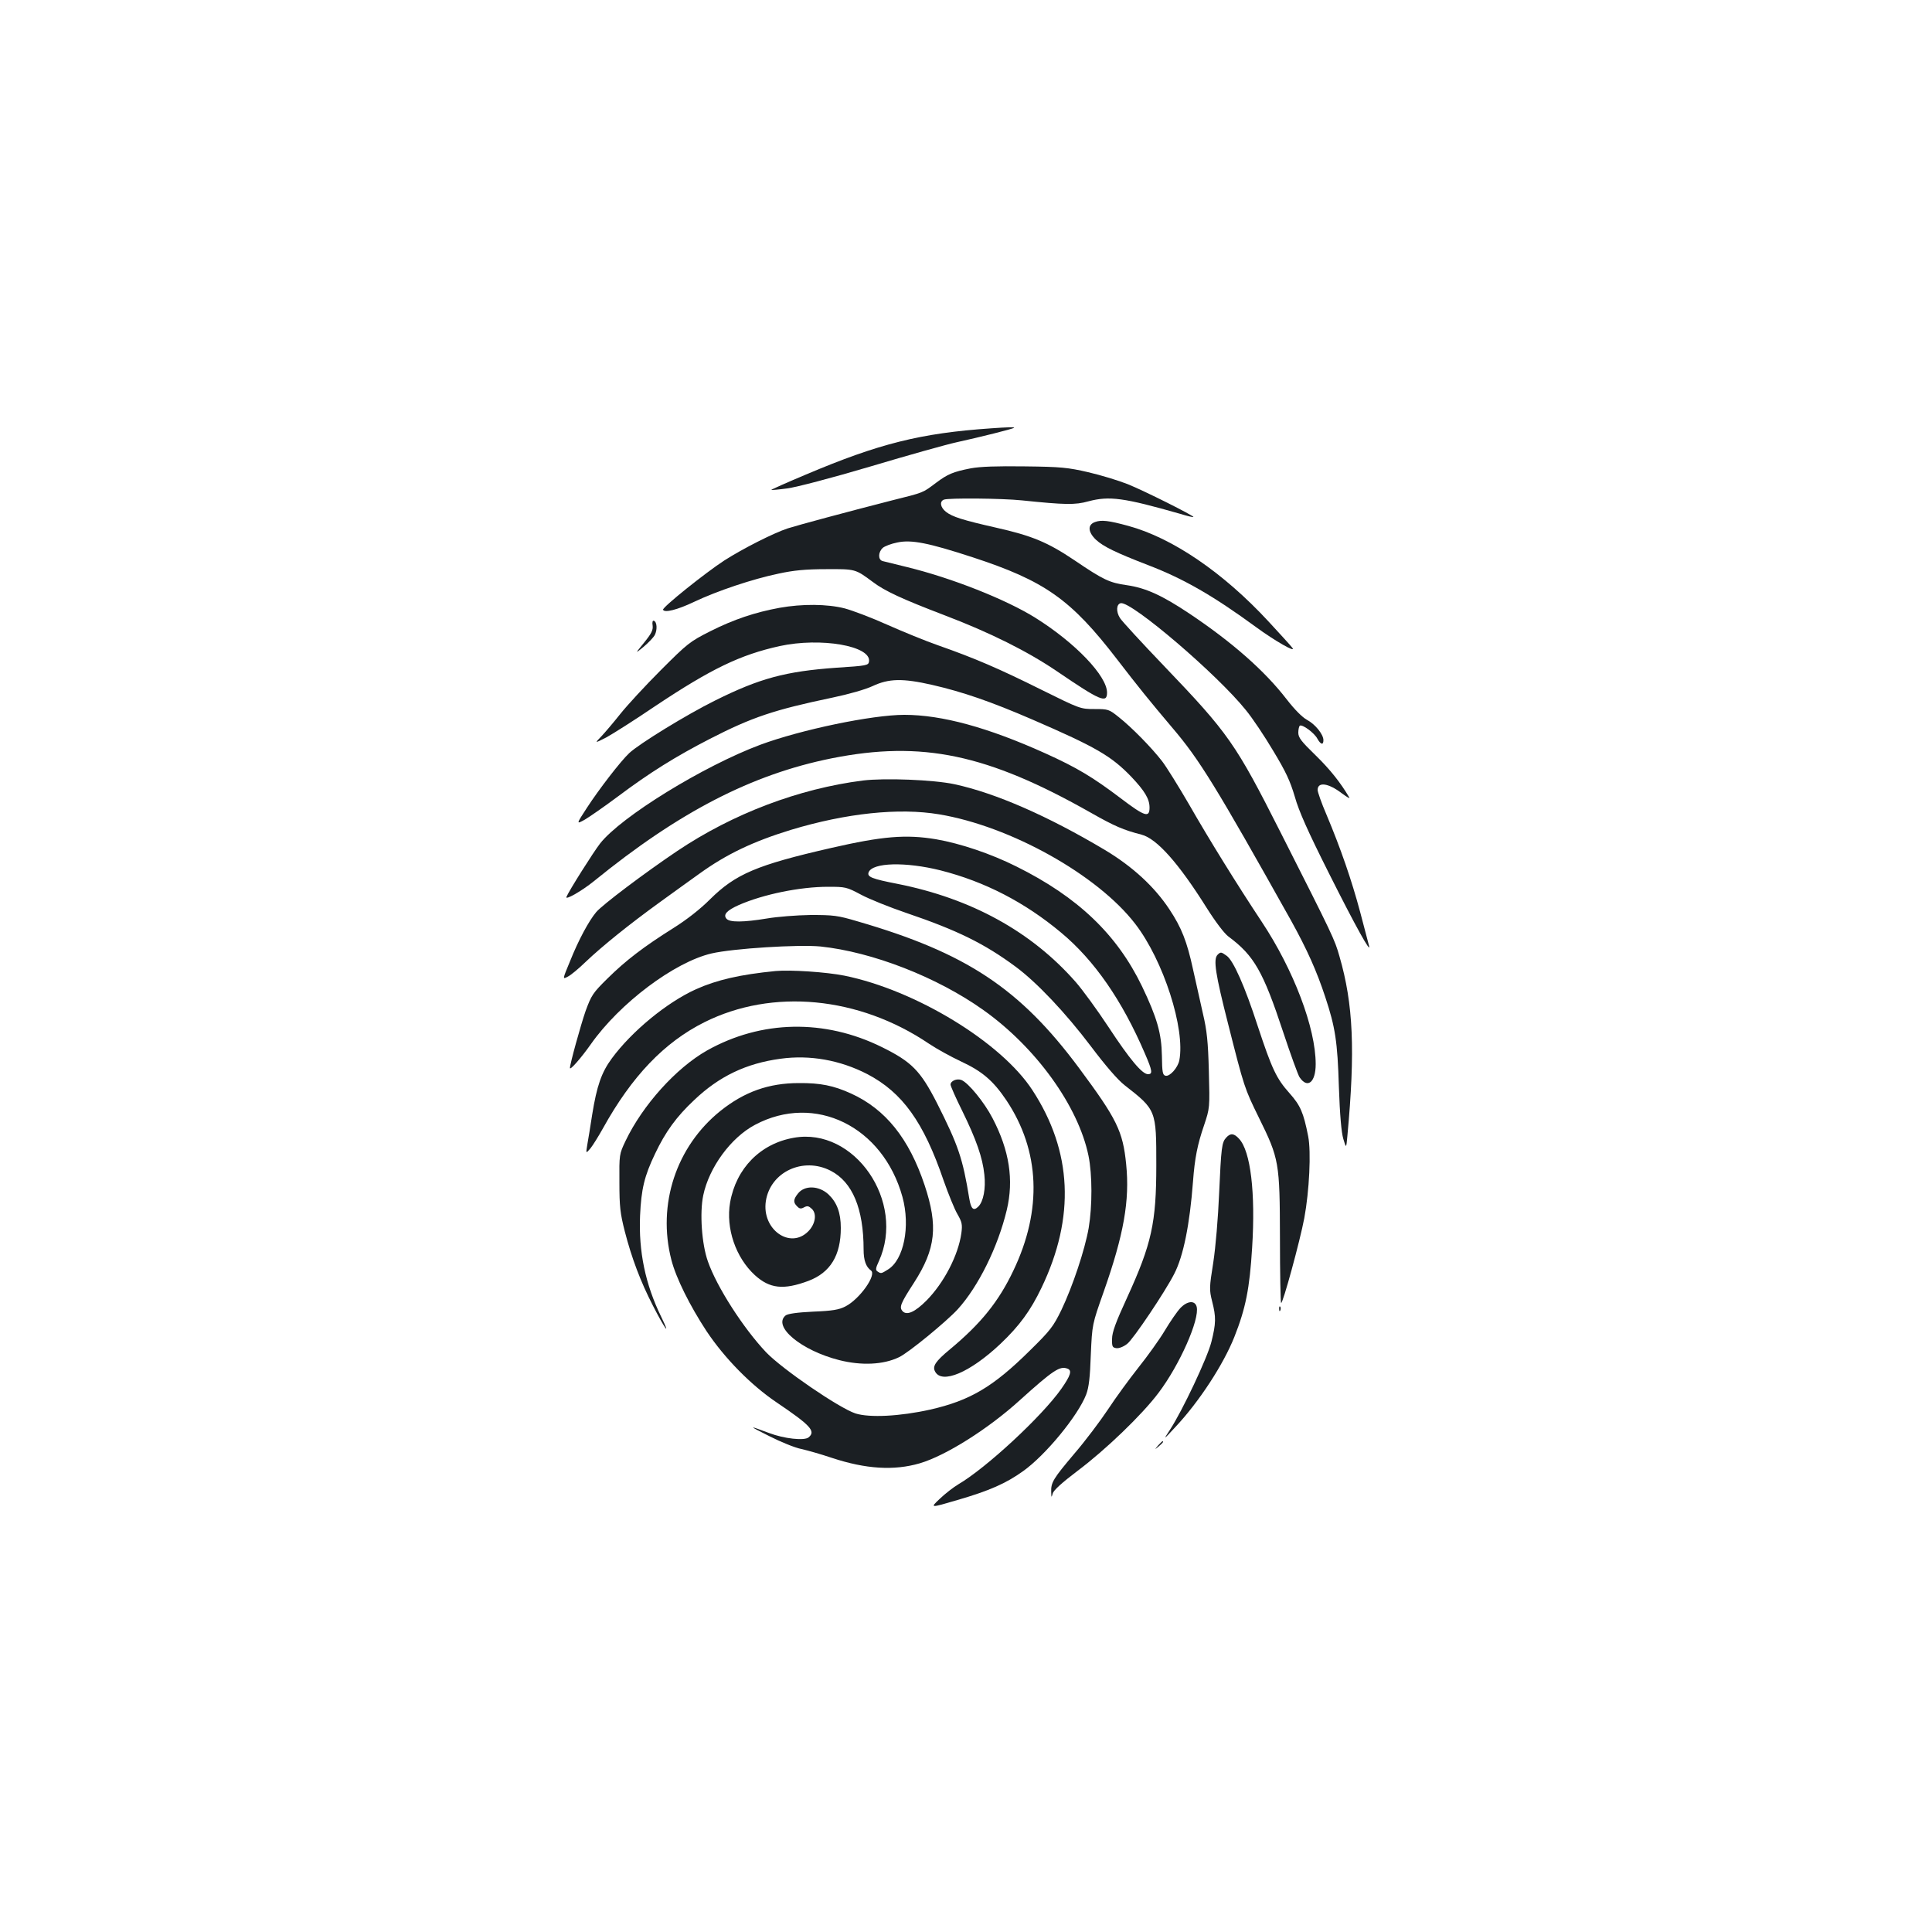 <?xml version="1.0" standalone="no"?>
<!DOCTYPE svg PUBLIC "-//W3C//DTD SVG 20010904//EN"
 "http://www.w3.org/TR/2001/REC-SVG-20010904/DTD/svg10.dtd">
<svg version="1.0" xmlns="http://www.w3.org/2000/svg"
 width="1000pt" height="1000pt" viewBox="0 0 1000 1000"
 preserveAspectRatio="xMidYMid meet">
<g transform="translate(0,1000) scale(0.1,-0.1)"
fill="#1b1f23" stroke="none">
<path d="M5130 7783 c-365 -25 -580 -79 -958 -239 -100 -42 -181 -78 -180 -80
2 -1 39 2 83 8 46 6 230 54 432 114 194 58 394 114 445 125 118 26 292 69 297
75 4 4 -35 3 -119 -3z"/>
<path d="M5025 7576 c-92 -18 -120 -30 -180 -75 -71 -53 -60 -49 -228 -91
-242 -62 -483 -127 -540 -145 -73 -24 -231 -104 -328 -166 -97 -63 -322 -243
-317 -255 7 -17 73 -1 161 41 118 56 302 118 437 146 78 17 141 23 245 23 153
1 152 1 241 -65 63 -48 152 -89 374 -174 234 -89 428 -186 580 -289 226 -154
260 -168 260 -111 0 86 -164 258 -372 388 -151 94 -430 205 -664 262 -60 15
-117 29 -126 31 -24 7 -23 46 1 68 10 9 44 22 75 28 73 16 162 -2 389 -76 376
-123 510 -218 750 -530 106 -138 169 -216 285 -353 140 -164 226 -304 614
-997 83 -150 133 -261 178 -398 51 -154 63 -229 70 -463 5 -146 13 -237 23
-270 15 -50 15 -50 21 15 41 442 31 682 -41 930 -25 88 -32 103 -304 640 -234
463 -270 514 -605 864 -115 120 -217 231 -227 247 -21 33 -19 72 4 77 56 10
500 -369 648 -554 33 -40 96 -134 141 -210 66 -109 88 -157 112 -238 21 -75
67 -178 177 -397 138 -275 220 -422 207 -374 -3 11 -24 90 -46 175 -44 164
-100 327 -174 503 -26 60 -46 118 -46 128 0 44 56 36 125 -17 26 -19 44 -30
39 -22 -45 77 -101 147 -175 219 -74 72 -89 91 -89 117 0 17 4 33 8 36 13 8
76 -38 91 -68 17 -30 31 -34 31 -7 0 30 -43 83 -85 105 -25 14 -63 52 -105
106 -113 147 -282 296 -505 445 -141 94 -225 132 -322 146 -91 13 -121 27
-273 130 -137 92 -218 126 -405 168 -172 39 -226 56 -259 82 -29 23 -34 54
-10 63 24 9 298 7 404 -4 223 -23 275 -24 343 -5 109 29 183 19 477 -65 35
-11 66 -18 67 -16 6 5 -255 136 -340 170 -48 19 -140 47 -205 62 -104 24 -141
28 -327 30 -147 2 -231 -1 -280 -10z"/>
<path d="M5668 7298 c-40 -14 -37 -52 5 -92 38 -35 101 -66 272 -132 182 -70
335 -158 555 -319 98 -72 212 -137 189 -108 -7 10 -63 71 -123 136 -235 254
-498 433 -726 495 -102 28 -140 32 -172 20z"/>
<path d="M4035 6854 c-126 -23 -237 -60 -358 -121 -107 -54 -118 -63 -257
-202 -80 -80 -174 -182 -209 -226 -35 -44 -80 -97 -99 -117 -35 -36 -35 -36
26 -5 33 18 147 90 253 162 291 194 441 266 645 311 212 46 474 1 462 -80 -3
-20 -11 -22 -168 -32 -265 -19 -398 -55 -629 -170 -149 -74 -393 -224 -444
-272 -45 -42 -158 -189 -219 -283 -56 -86 -56 -86 -12 -62 24 14 102 68 173
121 164 123 299 207 476 298 218 112 332 150 633 213 86 18 170 42 209 60 83
39 155 41 308 6 157 -36 303 -86 520 -180 328 -142 407 -188 511 -296 69 -73
94 -114 94 -159 0 -54 -24 -47 -149 48 -144 109 -227 159 -391 233 -297 134
-535 199 -729 199 -167 0 -536 -77 -746 -155 -294 -110 -720 -372 -829 -511
-35 -45 -160 -243 -174 -276 -9 -20 79 30 142 81 440 358 817 553 1231 636
467 93 805 22 1340 -281 125 -71 170 -90 263 -114 79 -20 192 -147 337 -378
46 -73 92 -134 114 -150 132 -98 179 -180 283 -495 38 -115 76 -219 84 -232
41 -62 84 -28 84 67 0 187 -114 488 -280 738 -124 187 -270 422 -377 609 -53
91 -115 191 -138 221 -55 71 -157 175 -224 228 -51 41 -55 42 -126 42 -73 0
-75 1 -277 101 -217 108 -342 162 -533 229 -66 23 -185 72 -264 107 -80 36
-178 73 -219 84 -90 23 -220 24 -337 3z"/>
<path d="M3378 6762 c3 -23 -6 -41 -44 -88 -48 -59 -48 -59 -3 -22 25 21 51
48 58 61 14 27 12 69 -5 74 -6 2 -9 -7 -6 -25z"/>
<path d="M4466 5960 c-331 -42 -672 -171 -961 -365 -168 -113 -387 -278 -419
-316 -38 -45 -92 -145 -135 -253 -40 -96 -40 -96 -12 -81 15 7 57 42 92 76 85
81 225 194 384 309 72 52 163 118 204 147 141 102 280 168 476 228 285 86 558
115 766 80 368 -61 820 -313 1015 -567 146 -189 260 -544 228 -707 -8 -38 -49
-84 -71 -79 -15 3 -18 18 -19 103 -2 116 -25 197 -103 360 -130 269 -332 462
-650 620 -132 66 -289 119 -416 141 -156 26 -277 16 -543 -45 -385 -88 -495
-135 -627 -266 -51 -51 -120 -105 -190 -149 -153 -96 -247 -168 -341 -261 -75
-74 -83 -86 -113 -168 -25 -72 -81 -274 -81 -295 0 -14 58 52 108 123 149 212
432 425 625 470 112 26 451 47 564 36 267 -28 603 -158 843 -329 272 -193 491
-497 544 -754 20 -98 20 -260 1 -374 -20 -114 -83 -302 -141 -424 -42 -86 -57
-106 -163 -210 -191 -189 -310 -259 -516 -306 -157 -35 -314 -43 -387 -20 -85
28 -380 230 -463 317 -118 125 -255 338 -301 470 -32 90 -43 252 -24 342 30
144 143 299 268 365 310 165 662 -8 763 -373 42 -153 7 -326 -75 -376 -35 -22
-36 -22 -54 -10 -11 7 -10 17 7 53 140 308 -126 695 -440 639 -173 -30 -299
-158 -330 -335 -23 -134 29 -285 128 -376 77 -70 148 -78 277 -30 114 43 168
132 168 274 0 79 -20 132 -64 174 -50 46 -124 48 -158 4 -24 -30 -25 -46 -4
-66 12 -13 20 -14 36 -5 17 9 24 7 41 -9 26 -26 17 -79 -20 -116 -94 -94 -241
11 -219 157 23 151 193 231 336 157 112 -58 170 -195 170 -408 0 -55 12 -89
38 -108 31 -22 -58 -148 -132 -186 -33 -17 -66 -23 -167 -27 -84 -4 -132 -11
-143 -20 -68 -57 81 -181 278 -231 115 -29 228 -24 309 15 48 22 245 184 304
248 107 118 208 322 254 514 37 155 14 308 -74 476 -42 81 -125 183 -161 197
-24 9 -56 -5 -56 -24 0 -7 27 -69 61 -137 72 -147 105 -241 114 -329 8 -72 -5
-139 -31 -165 -25 -25 -38 -13 -47 41 -34 209 -57 276 -168 496 -85 166 -130
212 -284 288 -297 147 -625 140 -905 -17 -161 -91 -334 -284 -422 -468 -33
-69 -33 -71 -32 -215 0 -125 4 -160 28 -254 35 -136 81 -259 146 -385 62 -121
95 -165 42 -56 -82 168 -117 338 -109 523 6 136 22 205 78 321 53 112 110 191
202 277 129 123 269 190 447 214 152 21 309 -7 450 -80 181 -95 291 -248 394
-550 25 -71 57 -150 72 -175 23 -40 26 -53 20 -98 -16 -114 -90 -257 -181
-349 -59 -59 -100 -77 -122 -56 -20 21 -14 38 58 149 113 176 125 293 55 504
-81 243 -203 394 -381 475 -90 41 -159 55 -270 54 -156 0 -282 -45 -406 -144
-229 -184 -328 -484 -254 -771 24 -94 96 -238 182 -369 94 -141 231 -280 363
-369 176 -119 204 -149 165 -181 -22 -18 -126 -7 -205 23 -109 41 -109 39 3
-17 59 -30 133 -60 165 -66 31 -7 102 -27 158 -46 176 -58 321 -67 455 -28
135 40 354 178 517 326 174 157 208 179 247 164 25 -9 17 -35 -32 -105 -101
-143 -388 -409 -533 -494 -25 -15 -68 -48 -96 -75 -51 -48 -51 -48 92 -6 165
48 251 86 339 149 117 83 285 288 327 397 14 37 20 88 24 206 7 157 7 157 66
324 105 298 136 474 117 662 -17 171 -48 234 -244 498 -306 412 -584 596
-1146 759 -104 31 -125 33 -244 33 -71 -1 -173 -9 -225 -18 -121 -20 -194 -21
-210 -1 -18 21 2 43 65 71 126 55 315 94 461 94 90 0 96 -1 171 -41 43 -23
148 -65 233 -94 265 -90 405 -159 566 -278 110 -81 260 -240 390 -412 76 -101
140 -175 175 -202 164 -128 164 -129 164 -413 0 -300 -24 -408 -151 -686 -59
-128 -78 -180 -78 -214 -1 -40 2 -45 22 -48 13 -2 37 7 56 22 31 23 198 272
244 363 47 91 80 254 97 478 9 121 23 191 57 290 30 90 30 90 25 280 -4 154
-10 211 -31 300 -14 61 -36 163 -51 228 -31 143 -59 215 -122 310 -78 118
-190 221 -333 307 -297 177 -567 295 -780 341 -108 23 -361 33 -474 19z m402
-465 c229 -58 436 -165 624 -322 172 -143 316 -351 434 -626 39 -90 41 -107
16 -107 -30 0 -94 76 -205 245 -58 88 -134 192 -169 232 -229 261 -540 432
-922 508 -133 26 -159 36 -150 60 20 51 192 55 372 10z"/>
<path d="M6302 5058 c-23 -23 -11 -100 54 -355 84 -332 85 -335 160 -488 105
-213 108 -231 109 -622 0 -183 3 -334 6 -337 8 -8 98 322 120 439 26 141 36
344 20 424 -24 122 -40 159 -96 222 -68 76 -91 124 -165 348 -67 207 -127 341
-161 364 -28 20 -31 21 -47 5z"/>
<path d="M4015 4974 c-184 -18 -305 -46 -412 -94 -151 -68 -333 -218 -436
-358 -54 -73 -78 -143 -102 -292 -9 -58 -20 -127 -25 -154 -8 -48 -8 -48 16
-20 13 16 42 63 65 104 149 269 317 445 525 549 352 176 799 134 1162 -111 40
-27 115 -68 166 -92 110 -51 167 -100 235 -201 174 -261 187 -567 36 -882 -76
-160 -168 -274 -328 -407 -75 -62 -92 -88 -77 -115 35 -67 181 -5 338 143 99
94 156 172 213 291 175 365 159 706 -47 1022 -162 249 -605 518 -973 593 -95
19 -280 31 -356 24z"/>
<path d="M6347 4112 c-23 -25 -26 -48 -37 -292 -5 -122 -18 -275 -30 -354 -21
-131 -21 -142 -6 -202 21 -82 20 -114 -4 -210 -21 -83 -150 -356 -214 -454
-36 -55 -36 -55 28 14 123 131 248 323 305 466 59 149 79 251 92 462 18 285
-8 499 -67 563 -27 30 -45 31 -67 7z"/>
<path d="M6109 3229 c-16 -17 -52 -69 -80 -116 -28 -47 -90 -133 -137 -192
-46 -58 -117 -155 -157 -216 -40 -60 -118 -164 -175 -230 -108 -128 -121 -148
-119 -198 1 -30 1 -30 8 -7 4 16 48 56 126 115 148 111 336 292 421 405 110
145 214 381 198 446 -9 35 -49 31 -85 -7z"/>
<path d="M6621 3224 c0 -11 3 -14 6 -6 3 7 2 16 -1 19 -3 4 -6 -2 -5 -13z"/>
<path d="M5994 2518 c-19 -23 -19 -23 4 -4 21 18 27 26 19 26 -2 0 -12 -10
-23 -22z"/>
</g>
</svg>
